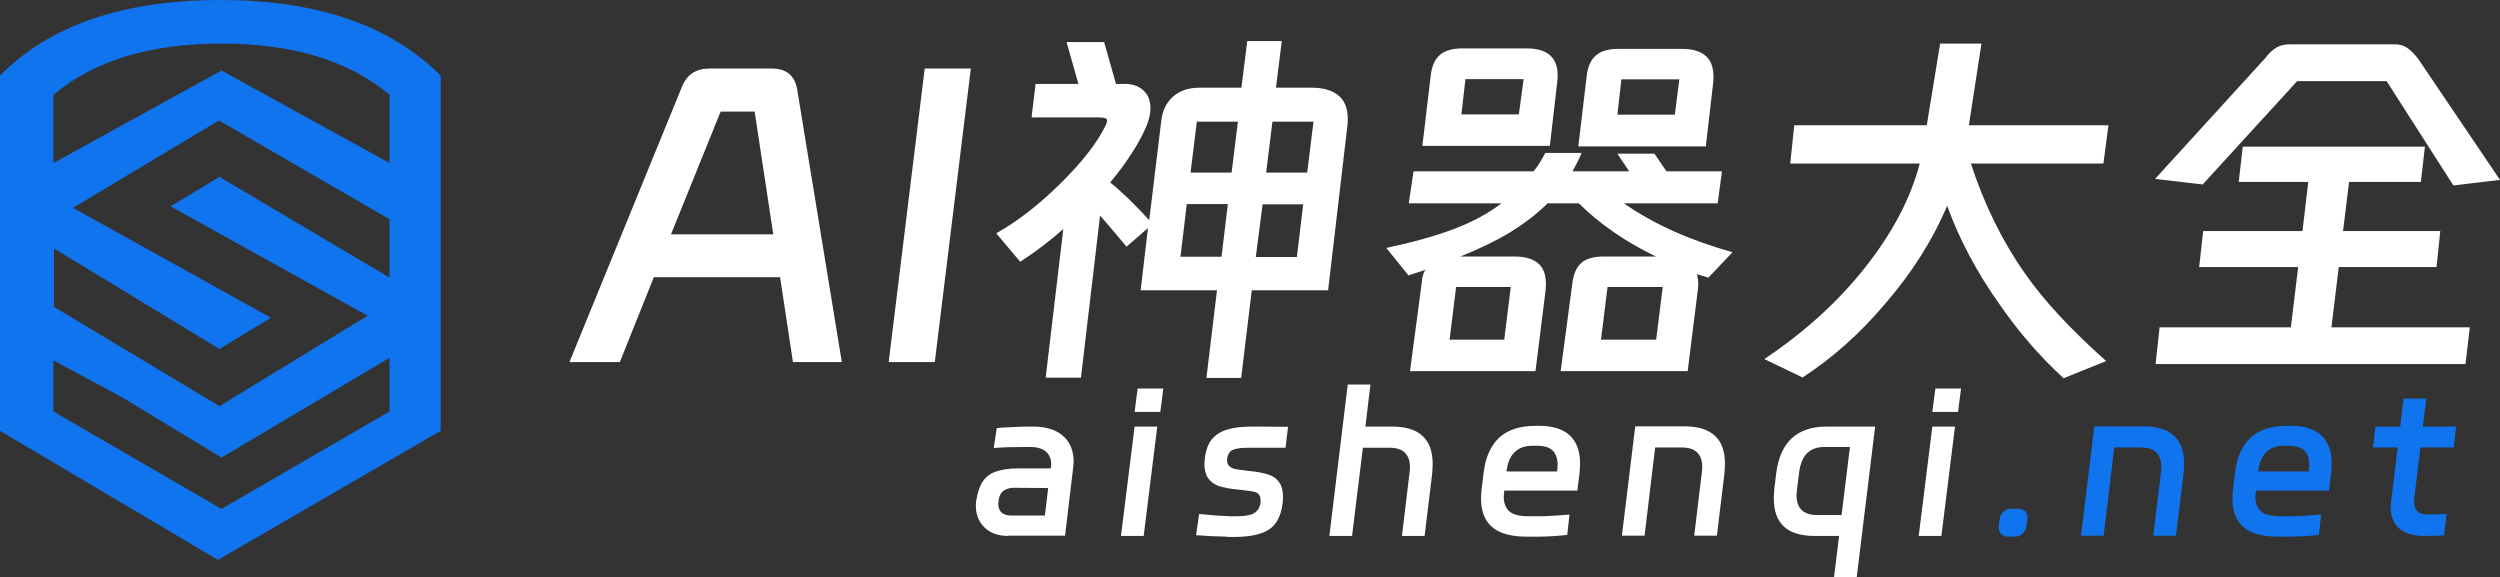 <svg xmlns="http://www.w3.org/2000/svg" xmlns:xlink="http://www.w3.org/1999/xlink" fill="none" version="1.1" width="103.986" height="24" viewBox="0 0 103.986 24"><rect x="0" y="0" width="103.986" height="24" fill="#333333" stroke="none"/><defs><clipPath id="master_svg0_704_8230/781_03369"><rect x="0" y="0" width="103.986" height="24" rx="0"/></clipPath></defs><g clip-path="url(#master_svg0_704_8230/781_03369)"><g><path d="M98.809,17.743L98.704,18.613L99.731,18.613L99.459,20.845C99.448,20.961,99.438,21.044,99.438,21.086C99.438,21.485,99.563,21.789,99.804,21.988C100.045,22.187,100.391,22.292,100.842,22.292C101.167,22.292,101.439,22.281,101.659,22.271L101.764,21.38C101.366,21.39,101.104,21.401,100.947,21.401C100.59,21.401,100.412,21.223,100.412,20.856C100.412,20.793,100.412,20.741,100.423,20.699L100.674,18.613L102.058,18.613L102.162,17.743L100.779,17.743L100.915,16.58L99.972,16.58L99.836,17.743L98.809,17.743ZM96.555,18.11C96.273,17.848,95.843,17.712,95.287,17.712L95.12,17.712C94.47,17.712,93.967,17.879,93.61,18.204C93.254,18.54,93.034,19.032,92.961,19.682L92.877,20.363C92.866,20.499,92.856,20.625,92.856,20.751C92.856,21.265,93.013,21.663,93.317,21.925C93.621,22.187,94.103,22.323,94.763,22.323L95.162,22.323C95.539,22.323,95.969,22.302,96.451,22.25L96.545,21.401C95.969,21.453,95.539,21.474,95.256,21.474L94.858,21.474C94.48,21.474,94.208,21.411,94.051,21.275C93.893,21.139,93.81,20.929,93.81,20.657C93.81,20.615,93.82,20.531,93.831,20.416L93.831,20.405L96.87,20.405L96.964,19.672C96.975,19.535,96.985,19.399,96.985,19.284C96.985,18.76,96.838,18.372,96.555,18.11ZM87.5,22.281L87.941,18.613L89.052,18.613C89.617,18.613,89.9,18.886,89.9,19.441C89.9,19.483,89.89,19.567,89.88,19.672L89.565,22.281L90.508,22.281L90.823,19.692C90.833,19.546,90.844,19.41,90.844,19.284C90.844,18.246,90.278,17.733,89.156,17.733L87.113,17.733L86.557,22.281L87.5,22.281ZM96.052,19.336C96.052,19.399,96.042,19.483,96.031,19.609L93.925,19.609C94.009,18.896,94.376,18.54,95.015,18.54L95.183,18.54C95.486,18.54,95.707,18.603,95.843,18.739C95.979,18.875,96.052,19.074,96.052,19.336ZM83.34,21.275C83.245,21.359,83.193,21.474,83.172,21.61L83.141,21.851C83.12,21.998,83.151,22.113,83.224,22.197C83.298,22.281,83.403,22.323,83.539,22.323L83.78,22.323C83.916,22.323,84.031,22.281,84.126,22.197C84.21,22.113,84.273,21.998,84.293,21.851L84.325,21.61C84.346,21.464,84.325,21.359,84.241,21.275C84.157,21.202,84.052,21.16,83.916,21.16L83.675,21.16C83.539,21.16,83.434,21.191,83.34,21.275Z" fill-rule="evenodd" fill="#1074EE" fill-opacity="1" style="mix-blend-mode:passthrough"/></g><g><path d="M99.542,1.845C99.763,1.834,99.951,1.876,100.108,1.981C100.276,2.086,100.433,2.253,100.601,2.474L103.986,7.483L102.047,7.714L99.27,3.375L95.549,3.375L91.619,7.672L89.639,7.441L94.208,2.432C94.376,2.212,94.533,2.065,94.701,1.97C94.868,1.876,95.067,1.834,95.308,1.845L99.542,1.845ZM97.457,9.611L101.502,9.611L101.345,11.109L97.279,11.109L96.975,13.614L102.729,13.614L102.55,15.144L89.66,15.144L89.827,13.614L95.287,13.614L95.591,11.109L91.473,11.109L91.64,9.611L95.77,9.611L96.011,7.567L93.118,7.567L93.286,6.1L100.863,6.1L100.695,7.567L97.708,7.567L97.457,9.611ZM82.418,1.813L81.894,5.209L87.7,5.209L87.49,6.802L81.977,6.802C82.543,8.531,83.298,10.061,84.241,11.392C85.027,12.524,86.159,13.729,87.605,15.018L85.834,15.731C84.849,14.83,83.958,13.803,83.172,12.66C82.218,11.319,81.495,9.946,80.992,8.563C80.384,9.988,79.536,11.329,78.435,12.608C77.387,13.855,76.234,14.882,74.977,15.7L73.384,14.935C75.039,13.834,76.444,12.556,77.576,11.13C78.718,9.684,79.473,8.248,79.85,6.802L74.463,6.802L74.631,5.209L80.143,5.209L80.699,1.813L82.418,1.813ZM65.785,6.362C65.712,6.55,65.586,6.802,65.408,7.127L67.766,7.127L67.274,6.393L68.814,6.393L69.317,7.127L71.623,7.127L71.445,8.458L67.546,8.458C68.793,9.328,70.302,9.998,72.063,10.491L71.057,11.55L70.585,11.403C70.617,11.529,70.638,11.675,70.638,11.822C70.638,11.927,70.627,12.021,70.617,12.084L70.198,15.438L64.915,15.438L65.408,11.728C65.46,11.35,65.597,11.078,65.806,10.91C66.016,10.743,66.32,10.669,66.729,10.669L68.877,10.669C67.619,10.061,66.55,9.328,65.67,8.458L64.37,8.458C63.93,8.898,63.406,9.296,62.83,9.653C62.243,10.009,61.551,10.344,60.744,10.669L62.987,10.669C63.469,10.669,63.815,10.784,64.035,11.005C64.255,11.225,64.339,11.591,64.287,12.084L63.867,15.438L58.648,15.438L59.141,11.728C59.151,11.518,59.204,11.35,59.287,11.225L58.585,11.455L57.663,10.313C58.753,10.082,59.696,9.82,60.472,9.527C61.247,9.233,61.908,8.877,62.453,8.458L58.596,8.458L58.795,7.127L63.784,7.127C63.962,6.917,64.119,6.666,64.276,6.362L65.785,6.362ZM64.465,6.068L59.162,6.068L59.518,3.081C59.57,2.704,59.707,2.432,59.916,2.264C60.126,2.096,60.43,2.012,60.839,2.012L63.49,2.012C64.36,2.012,64.79,2.39,64.79,3.134C64.79,3.26,64.779,3.364,64.769,3.438L64.465,6.068ZM62.84,11.937L60.566,11.937L60.294,14.128L62.568,14.128L62.84,11.937ZM63.375,3.291L60.954,3.291L60.786,4.758L63.176,4.758L63.375,3.291ZM70.952,6.089L65.649,6.089L66.005,3.102C66.058,2.725,66.194,2.453,66.404,2.285C66.613,2.117,66.917,2.033,67.326,2.033L69.956,2.033C70.439,2.033,70.784,2.149,71.005,2.379C71.225,2.61,71.308,2.966,71.256,3.469L70.952,6.089ZM69.16,11.937L66.865,11.937L66.592,14.128L68.887,14.128L69.16,11.937ZM69.852,3.301L67.441,3.301L67.274,4.769L69.663,4.769L69.852,3.301ZM55.242,12.074L52.067,12.074L51.626,15.721L50.18,15.721L50.62,12.074L47.445,12.074L47.749,9.485L46.858,10.26C46.376,9.684,46.009,9.254,45.757,8.961L44.961,15.71L43.494,15.71L44.227,9.527C43.661,10.03,43.064,10.481,42.435,10.889L41.439,9.705C42.351,9.191,43.263,8.479,44.185,7.557C45.055,6.687,45.653,5.911,45.988,5.219C46.03,5.136,46.051,5.062,46.051,5.01C46.051,4.968,46.019,4.936,45.967,4.915C45.915,4.895,45.831,4.884,45.705,4.884L42.907,4.884L43.074,3.49L44.856,3.49L44.363,1.75L45.925,1.75L46.418,3.49L46.722,3.49C47.067,3.48,47.34,3.564,47.55,3.752C47.759,3.941,47.853,4.192,47.853,4.517C47.853,4.716,47.801,4.936,47.707,5.198C47.382,5.964,46.868,6.76,46.177,7.588C46.711,8.018,47.246,8.552,47.801,9.16L48.304,5.01C48.356,4.591,48.524,4.255,48.797,4.014C49.069,3.773,49.436,3.647,49.897,3.647L51.637,3.647L51.878,1.708L53.314,1.708L53.073,3.647L54.55,3.647C55.032,3.647,55.399,3.752,55.661,3.962C55.923,4.171,56.06,4.496,56.06,4.947C56.06,5.083,56.049,5.198,56.039,5.272L55.242,12.074ZM51.071,8.489L49.363,8.489L49.101,10.68L50.809,10.68L51.071,8.489ZM51.49,5.062L49.782,5.062L49.52,7.179L51.228,7.179L51.49,5.062ZM52.234,10.69L53.943,10.69L54.205,8.5L52.517,8.5L52.234,10.69ZM54.372,7.179L54.634,5.062L52.926,5.062L52.664,7.179L54.372,7.179ZM38.463,2.851L40.381,2.851L38.882,15.06L36.964,15.06L38.463,2.851ZM32.102,2.851C32.709,2.851,33.066,3.144,33.16,3.731L35.015,15.06L32.982,15.06L32.447,11.529L27.197,11.529L25.782,15.06L23.686,15.06L28.371,3.595C28.58,3.092,28.957,2.851,29.513,2.851L32.102,2.851ZM29.974,4.643L27.909,9.747L32.164,9.747L31.389,4.643L29.974,4.643Z" fill="#FFFFFF" fill-opacity="1" style="mix-blend-mode:passthrough"/></g><g><path d="M80.751,22.292L79.808,22.292L80.374,17.743L81.317,17.743L80.751,22.292ZM80.374,17.135L80.5,16.161L81.569,16.161L81.443,17.135L80.374,17.135ZM73.876,19.713C74.033,18.403,74.735,17.743,75.982,17.743L77.995,17.743L77.23,24L76.286,24L76.496,22.292L75.469,22.292C74.348,22.292,73.782,21.778,73.782,20.741C73.782,20.615,73.792,20.479,73.803,20.332L73.876,19.713ZM76.601,21.411L76.947,18.592L75.878,18.592C75.259,18.592,74.913,18.959,74.83,19.682L74.746,20.353C74.735,20.458,74.725,20.541,74.725,20.594C74.725,21.139,75.008,21.422,75.574,21.422L76.601,21.422L76.601,21.411ZM68.845,18.613L68.405,22.281L67.462,22.281L68.017,17.733L70.061,17.733C71.182,17.733,71.748,18.246,71.748,19.284C71.748,19.41,71.738,19.546,71.727,19.692L71.413,22.281L70.47,22.281L70.784,19.672C70.795,19.567,70.805,19.483,70.805,19.441C70.805,18.886,70.522,18.613,69.956,18.613L68.845,18.613ZM64.024,17.712C64.58,17.712,65.01,17.848,65.293,18.11C65.575,18.372,65.722,18.76,65.722,19.284C65.722,19.399,65.712,19.535,65.701,19.672L65.607,20.405L62.568,20.405L62.568,20.416C62.557,20.531,62.547,20.615,62.547,20.657C62.547,20.929,62.631,21.139,62.788,21.275C62.945,21.411,63.217,21.474,63.595,21.474L63.993,21.474C64.276,21.474,64.706,21.453,65.282,21.401L65.188,22.25C64.706,22.302,64.276,22.323,63.899,22.323L63.511,22.323C62.851,22.323,62.369,22.187,62.065,21.925C61.761,21.663,61.603,21.265,61.603,20.751C61.603,20.625,61.614,20.499,61.624,20.363L61.708,19.682C61.782,19.032,62.002,18.54,62.358,18.204C62.714,17.879,63.217,17.712,63.867,17.712L64.024,17.712ZM64.769,19.609C64.779,19.483,64.789,19.399,64.789,19.336C64.789,19.074,64.716,18.875,64.58,18.739C64.444,18.603,64.224,18.54,63.92,18.54L63.752,18.54C63.113,18.54,62.746,18.896,62.662,19.609L64.769,19.609ZM56.059,15.993L57.003,15.993L56.793,17.743L57.904,17.743C59.025,17.743,59.591,18.257,59.591,19.294C59.591,19.42,59.581,19.556,59.57,19.703L59.256,22.292L58.313,22.292L58.627,19.682C58.637,19.577,58.648,19.493,58.648,19.451C58.648,18.896,58.365,18.623,57.799,18.623L56.688,18.623L56.238,22.292L55.294,22.292L56.059,15.993ZM51.05,22.323C50.547,22.313,50.117,22.292,49.75,22.26L49.876,21.38C50.41,21.432,50.84,21.464,51.155,21.474L51.427,21.474C51.773,21.474,52.014,21.432,52.161,21.348C52.297,21.265,52.381,21.139,52.423,20.971C52.433,20.94,52.433,20.908,52.433,20.856C52.433,20.72,52.412,20.625,52.37,20.583C52.328,20.52,52.265,20.479,52.182,20.458C52.098,20.437,51.93,20.416,51.689,20.384L51.5,20.363C51.217,20.342,50.945,20.29,50.693,20.216C50.494,20.143,50.348,20.028,50.243,19.881C50.148,19.734,50.096,19.546,50.096,19.305C50.096,19.252,50.106,19.168,50.117,19.053C50.159,18.718,50.253,18.466,50.4,18.278C50.557,18.089,50.767,17.953,51.039,17.869C51.312,17.785,51.658,17.743,52.087,17.743L52.423,17.743L53.575,17.754L53.471,18.623L51.982,18.623C51.741,18.623,51.563,18.634,51.437,18.665C51.312,18.686,51.217,18.728,51.165,18.791C51.113,18.854,51.071,18.927,51.05,19.043C51.039,19.074,51.039,19.106,51.039,19.147C51.039,19.231,51.06,19.305,51.113,19.368C51.165,19.43,51.249,19.483,51.354,19.504C51.458,19.525,51.658,19.556,51.941,19.588C52.286,19.619,52.559,19.672,52.779,19.745C52.968,19.808,53.114,19.923,53.219,20.08C53.324,20.237,53.366,20.447,53.366,20.688C53.366,20.803,53.355,20.898,53.345,20.961C53.282,21.464,53.093,21.82,52.779,22.03C52.465,22.229,51.982,22.334,51.322,22.334L51.05,22.334L51.05,22.323ZM47.57,22.292L46.627,22.292L47.193,17.743L48.136,17.743L47.57,22.292ZM47.193,17.135L47.319,16.161L48.388,16.161L48.262,17.135L47.193,17.135ZM41.932,22.292C41.523,22.292,41.198,22.176,40.957,21.946C40.716,21.715,40.59,21.411,40.59,21.044C40.59,20.961,40.59,20.898,40.601,20.856C40.653,20.52,40.737,20.248,40.863,20.049C40.989,19.85,41.167,19.703,41.408,19.619C41.649,19.535,41.953,19.483,42.341,19.483L43.703,19.483L43.713,19.42C43.724,19.389,43.724,19.357,43.724,19.305C43.724,19.095,43.651,18.917,43.514,18.791C43.368,18.665,43.148,18.592,42.854,18.592L42.644,18.592C42.162,18.592,41.722,18.603,41.334,18.634L41.46,17.806L41.701,17.785C41.785,17.775,41.942,17.775,42.162,17.764C42.382,17.754,42.571,17.743,42.739,17.743L42.959,17.743C43.514,17.743,43.944,17.879,44.227,18.141C44.52,18.403,44.657,18.76,44.657,19.21C44.657,19.263,44.646,19.347,44.636,19.462L44.3,22.281L41.932,22.281L41.932,22.292ZM41.523,20.95C41.523,21.107,41.565,21.233,41.659,21.317C41.754,21.401,41.879,21.443,42.047,21.443L43.462,21.443L43.598,20.3L42.246,20.29C42.037,20.279,41.879,20.321,41.754,20.405C41.628,20.489,41.555,20.636,41.534,20.845L41.523,20.95Z" fill="#FFFFFF" fill-opacity="1" style="mix-blend-mode:passthrough"/></g><g><path d="M9.17,0Q3.113,0,0,3.144L0,17.921L9.066,23.287L18.33,17.921L18.33,3.144Q15.186,0,9.17,0ZM16.203,17.114L9.212,21.17L2.222,17.114L2.222,14.987L5.135,16.559L9.212,19.032L16.203,14.882L16.203,17.114ZM16.203,11.549L9.128,7.357L7.095,8.583L15.291,13.132L9.128,16.894L2.243,12.765L2.243,10.334L9.128,14.515L11.266,13.216L3.039,8.646L9.107,5.01L16.203,9.118L16.203,11.549ZM16.203,6.781L9.212,2.934L2.222,6.781L2.222,3.941Q4.758,1.813,9.212,1.813Q13.666,1.813,16.203,3.941L16.203,6.781Z" fill="#1074EE" fill-opacity="1" style="mix-blend-mode:passthrough"/></g></g></svg>
